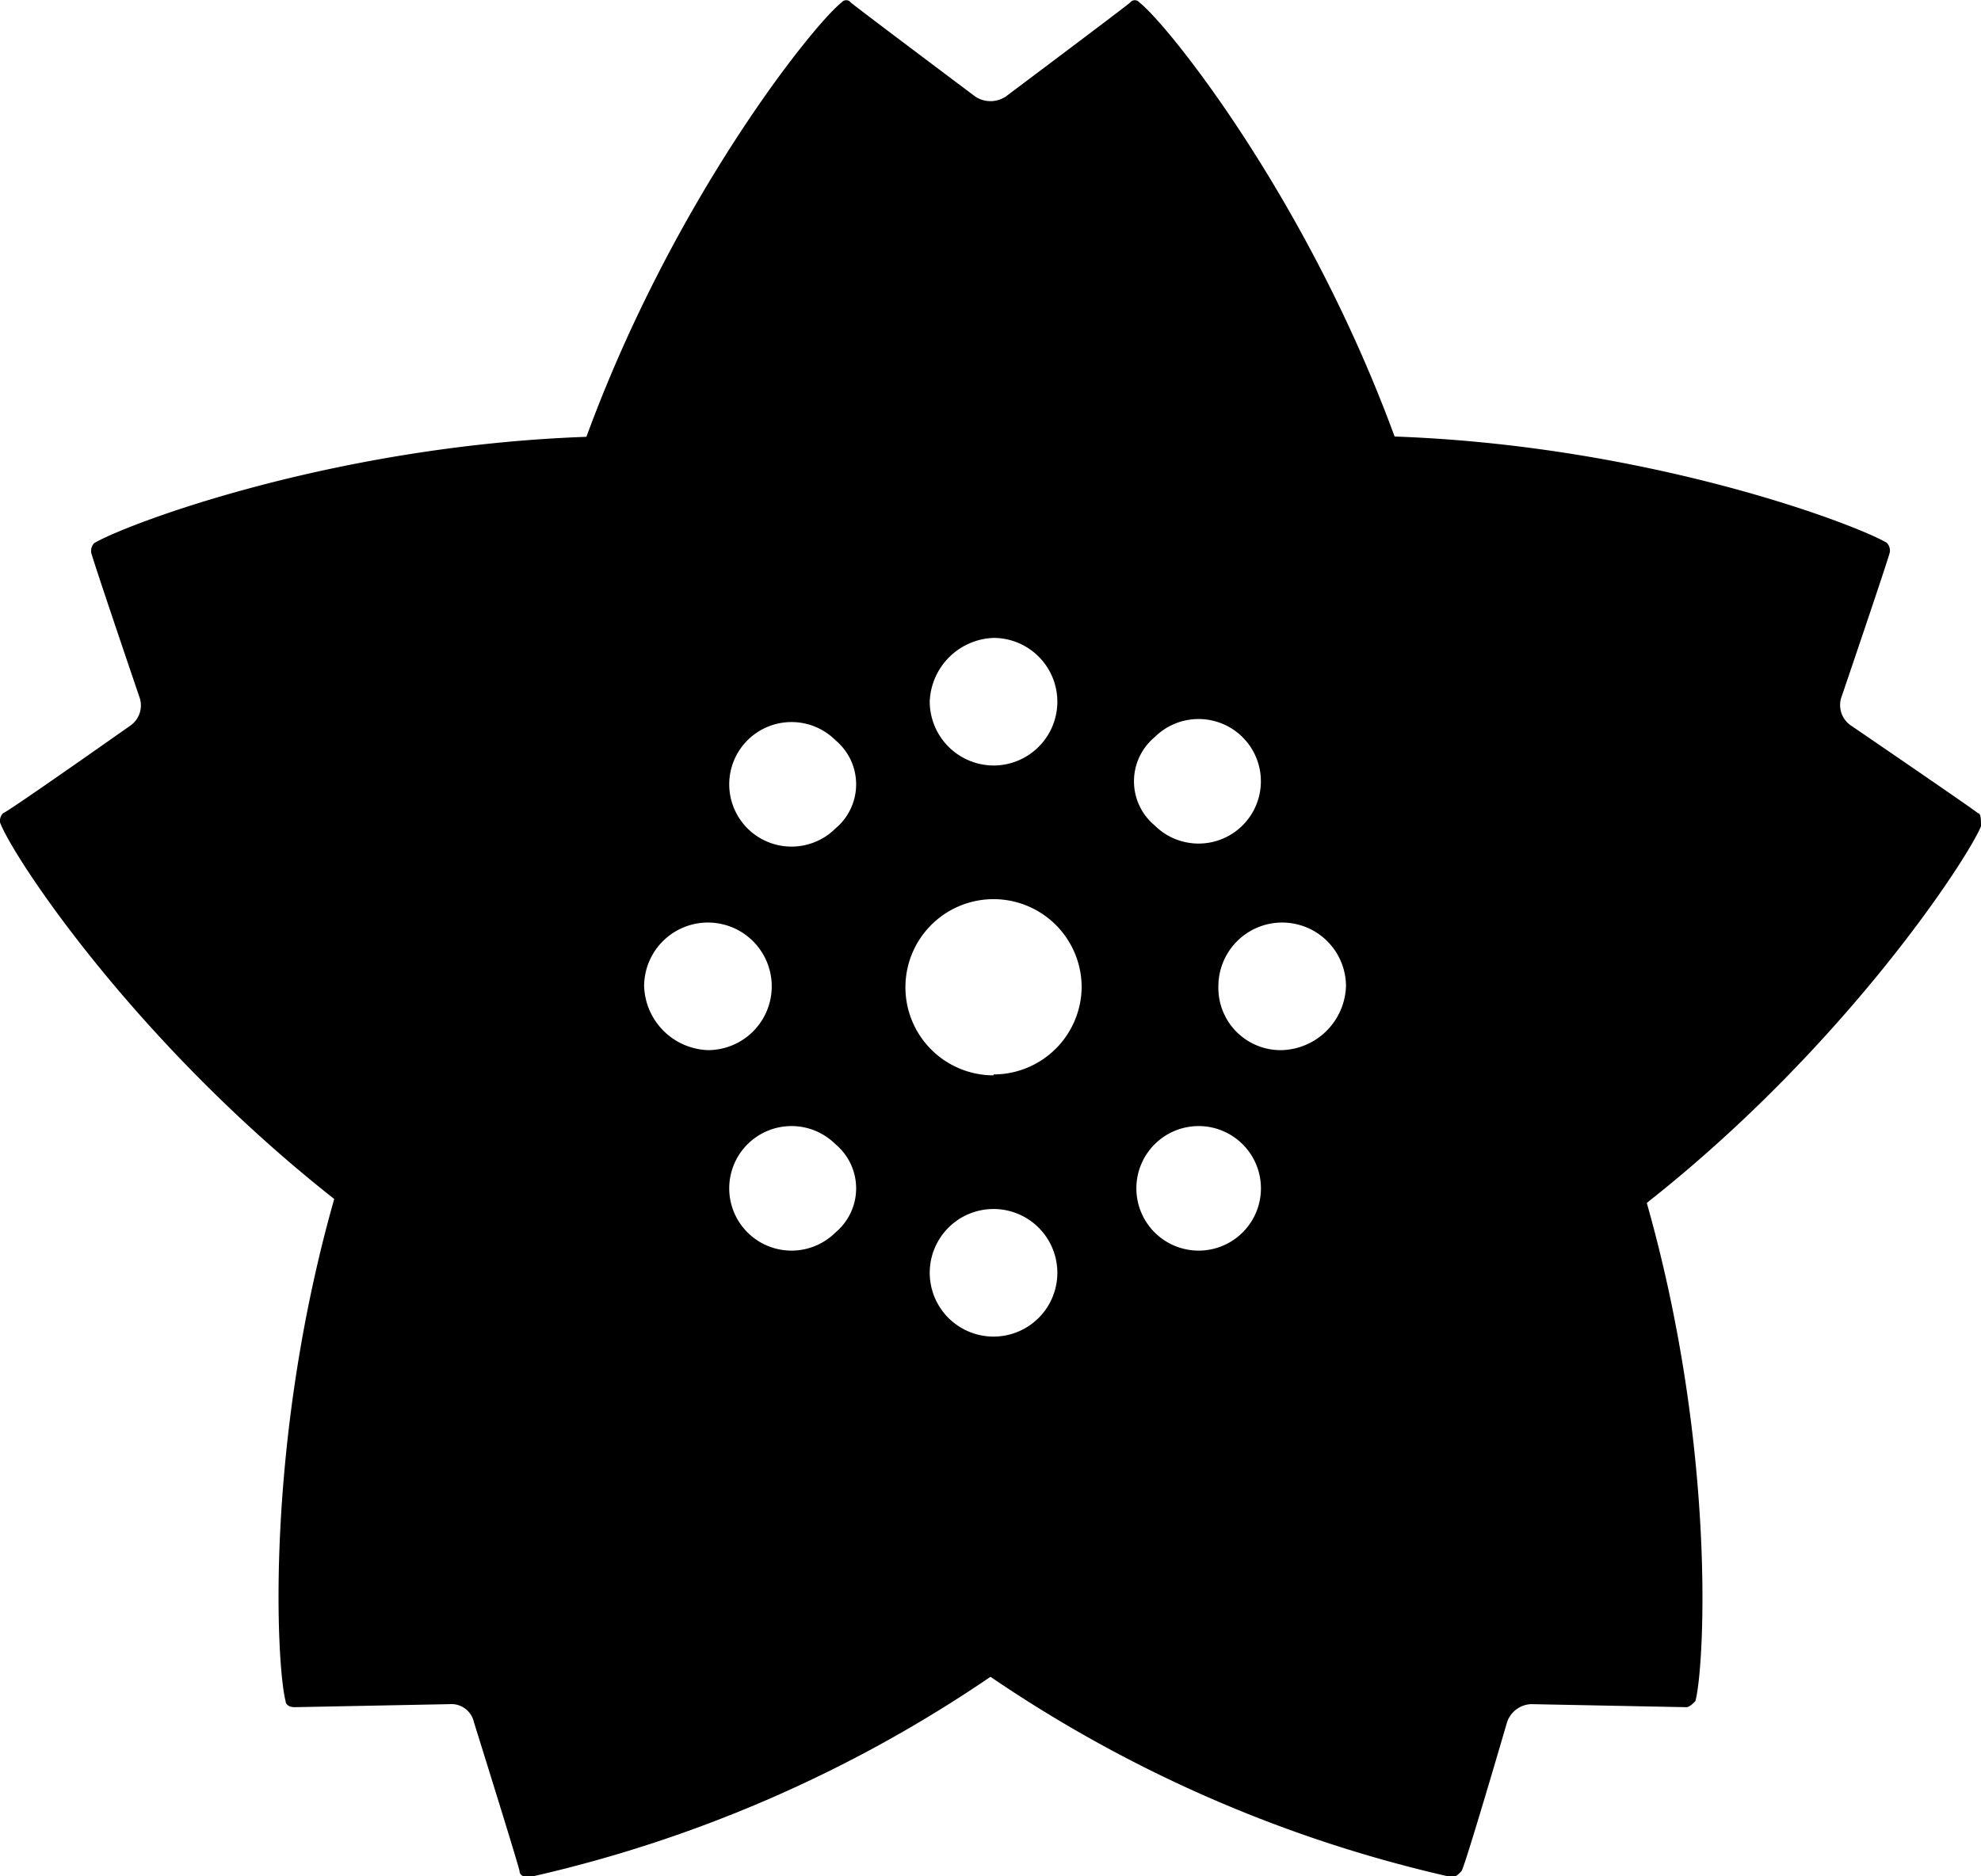 <svg xmlns="http://www.w3.org/2000/svg" viewBox="0 0 65.2 61.77"><title>アセット 3</title><g id="レイヤー_2" data-name="レイヤー 2"><g id="レイヤー_1-2" data-name="レイヤー 1"><path d="M65.1,26.77c-.1-.1-4.2-2.9-4.2-2.9a.81.81,0,0,1-.3-.9s1.6-4.7,1.6-4.8a.37.37,0,0,0-.1-.3c-1-.6-7.8-3.2-16.2-3.5C43,6.47,38.4.77,37.5.08a.19.19,0,0,0-.3,0c-.1.1-4.1,3.1-4.1,3.1a.91.91,0,0,1-1,0s-4-3-4.1-3.1a.19.19,0,0,0-.3,0c-.9.7-5.5,6.4-8.4,14.3-8.4.3-15.2,2.9-16.2,3.5a.37.37,0,0,0-.1.3c0,.1,1.6,4.8,1.6,4.8a.81.81,0,0,1-.3.9S.2,26.77.1,26.77a.37.37,0,0,0-.1.3c.4,1.1,4.4,7.2,11,12.4C8.7,47.57,9.1,54.87,9.4,56c0,.1.1.2.3.2l5.1-.1a.76.76,0,0,1,.8.6s1.5,4.8,1.5,4.9.1.2.3.2a44.13,44.13,0,0,0,15.2-6.6,44.13,44.13,0,0,0,15.2,6.6c.1,0,.2-.1.3-.2s1.5-4.9,1.5-4.9a.87.87,0,0,1,.8-.6l5.1.1c.1,0,.2-.1.3-.2.3-1.1.7-8.3-1.6-16.4,6.6-5.2,10.6-11.4,11-12.4C65.2,27,65.2,26.77,65.1,26.77Zm-43.9,5.7a2.1,2.1,0,1,1,2.1,2.1A2.18,2.18,0,0,1,21.2,32.47Zm6.3,8.1a2.05,2.05,0,1,1,0-2.9A1.89,1.89,0,0,1,27.5,40.57Zm0-13.3a2.05,2.05,0,1,1,0-2.9A1.89,1.89,0,0,1,27.5,27.27ZM32.7,21a2.1,2.1,0,1,1,0,4.2,2.11,2.11,0,0,1-2.1-2.1A2.18,2.18,0,0,1,32.7,21Zm0,23a2.1,2.1,0,1,1,0-4.2,2.1,2.1,0,0,1,0,4.2Zm0-8.6a2.9,2.9,0,1,1,2.9-2.9A2.9,2.9,0,0,1,32.7,35.37ZM38,24.27a2.05,2.05,0,1,1,0,2.9A1.89,1.89,0,0,1,38,24.27Zm2.9,16.3a2.05,2.05,0,1,1,0-2.9A2.05,2.05,0,0,1,40.9,40.57Zm1.3-6a2.05,2.05,0,0,1-2.1-2.1,2.1,2.1,0,1,1,4.2,0A2.18,2.18,0,0,1,42.2,34.57Z"/></g></g></svg>